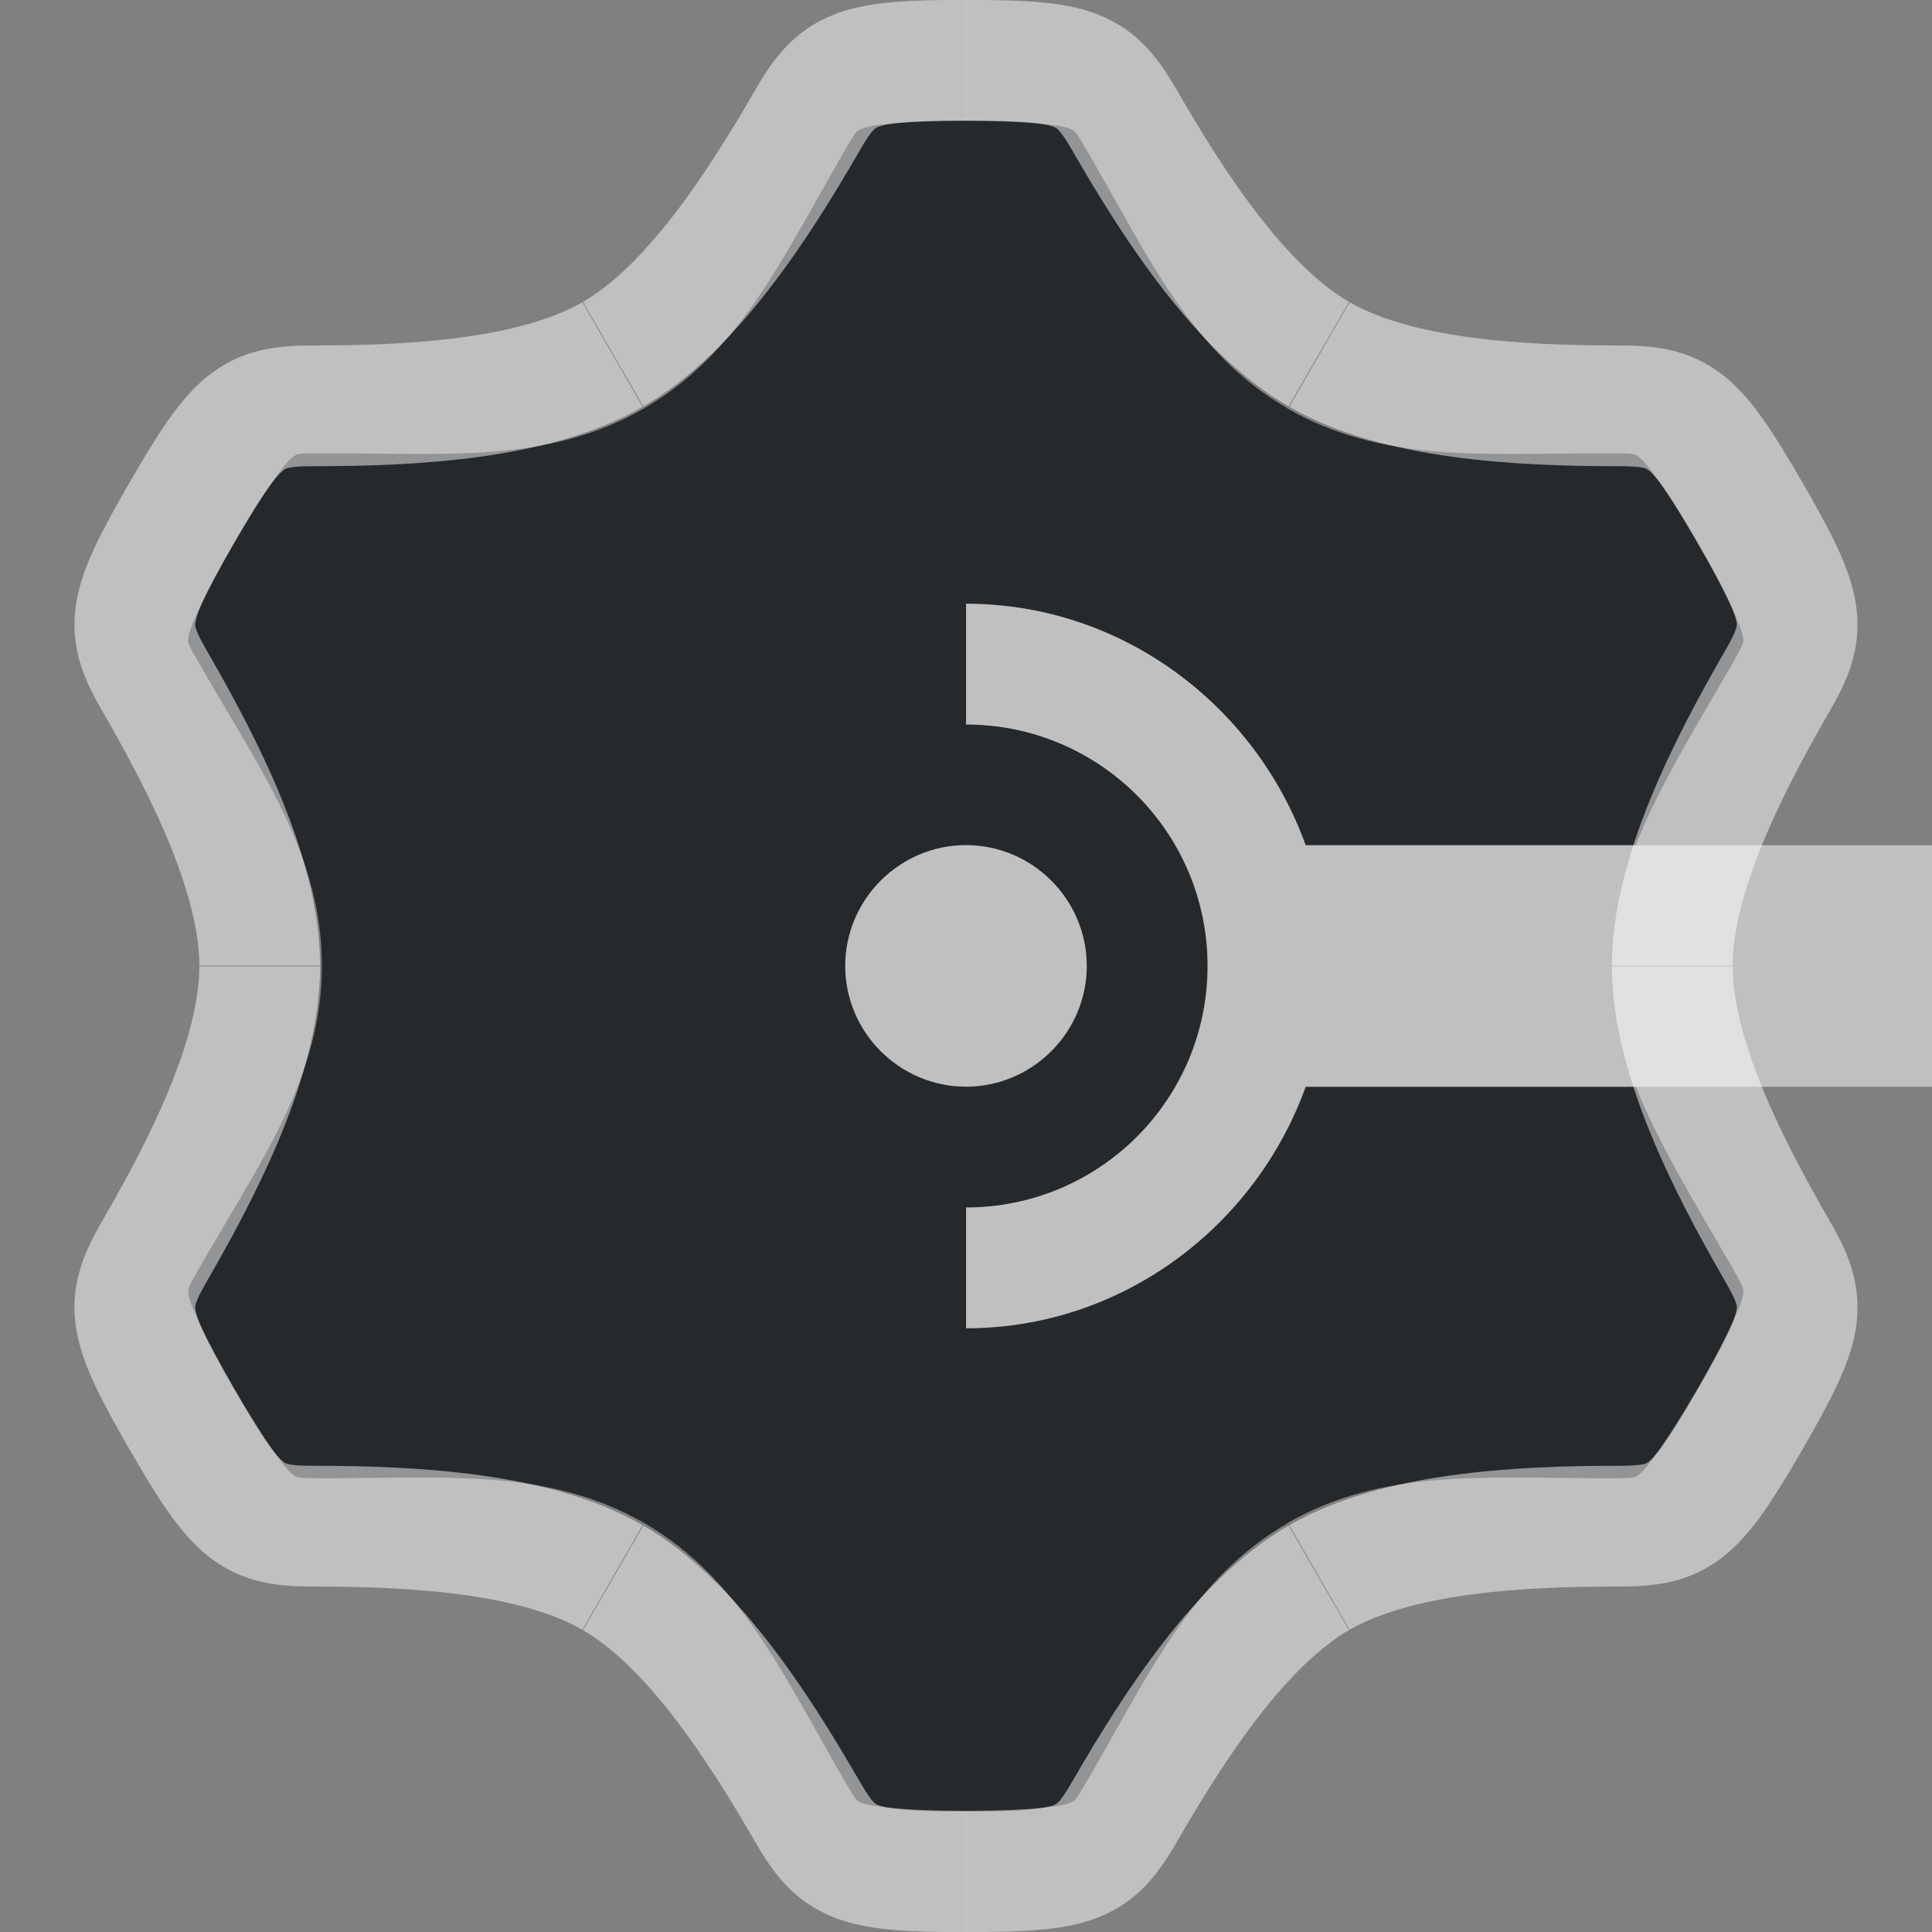 <?xml version="1.0" encoding="UTF-8"?>
<!-- Created with Inkscape (http://www.inkscape.org/) -->
<svg width="16" height="16" version="1.1" xmlns="http://www.w3.org/2000/svg" xmlns:cc="http://creativecommons.org/ns#" xmlns:dc="http://purl.org/dc/elements/1.1/" xmlns:rdf="http://www.w3.org/1999/02/22-rdf-syntax-ns#" xmlns:xlink="http://www.w3.org/1999/xlink">
	<rect width="100%" height="100%" fill="#808080" stroke="none"/>
	<defs>
		<style id="current-color-scheme" type="text/css">.ColorScheme-Text {
			color:#090d11;
			}
			.ColorScheme-Background{
			color:#ffffff;
			}</style>
	</defs>
	<path d="m7.998 1c-0.525 1.236e-4 -0.788 0.037-0.848 0.061-0.06 0.023-0.051 0.008-0.186 0.24-0.491 0.85-0.842 1.623-1.625 2.078v0.002c0 2e-3 -0.01 0.003-0.01 0.004-0.786 0.452-1.63 0.369-2.611 0.369-0.268 0-0.253-6.374e-4 -0.303 0.039-0.05 0.04-0.213 0.249-0.477 0.705-0.263 0.456-0.365 0.702-0.375 0.766-0.01 0.064-0.017 0.051 0.117 0.283 0.492 0.852 0.986 1.542 0.986 2.451-8e-4 0.909-0.494 1.599-0.986 2.451-0.134 0.232-0.127 0.22-0.117 0.283 0.01 0.064 0.112 0.307 0.375 0.764 0.263 0.456 0.426 0.667 0.477 0.707 0.05 0.04 0.035 0.039 0.303 0.039 0.985 0 1.831-0.083 2.621 0.373 0.783 0.455 1.134 1.23 1.625 2.08 0.134 0.232 0.124 0.217 0.184 0.24 0.06 0.023 0.323 0.061 0.85 0.061 0.527 0 0.79-0.037 0.85-0.061 0.06-0.023 0.051-0.008 0.186-0.24 0.491-0.85 0.842-1.623 1.625-2.078v-0.002c0.79-0.456 1.636-0.373 2.621-0.373 0.268 0 0.253 6.37e-4 0.303-0.039 0.05-0.04 0.213-0.249 0.477-0.705 0.263-0.456 0.363-0.702 0.373-0.766 0.01-0.064 0.019-0.051-0.115-0.283-0.296-0.513-0.58-0.971-0.77-1.449h-2.734c-0.417 1.157-1.519 2-2.812 2v-1c1.105-1e-4 2-0.895 2-2-1e-4 -1.105-0.895-2-2-2v-1c1.293 0 2.395 0.843 2.812 2h2.732c0.19-0.48 0.474-0.939 0.771-1.453 0.134-0.232 0.125-0.22 0.115-0.283-0.01-0.064-0.11-0.309-0.373-0.766s-0.426-0.665-0.477-0.705c-0.05-0.04-0.035-0.039-0.303-0.039-0.985 0-1.831 0.083-2.621-0.373v-0.002c-0.783-0.455-1.134-1.228-1.625-2.078-0.134-0.232-0.126-0.217-0.186-0.24-0.06-0.023-0.322-0.06-0.848-0.061h-0.002zm0.002 5.998c0.548-4e-5 1 0.452 1 1 1e-4 0.548-0.452 1-1 1-0.548 4e-5 -1-0.452-1-1 0-0.548 0.452-1 1-1z" style="fill-opacity:.75;fill:currentColor;shape-rendering:auto" class="ColorScheme-Text" />
	<path class="ColorScheme-Background" d="m8 7.5c-0.275-1e-5 -0.5 0.225-0.5 0.5s0.225 0.5 0.5 0.5c0.275 2e-5 0.5-0.225 0.5-0.5 0-0.275-0.225-0.5-0.5-0.5z" style="fill:none;shape-rendering:auto;stroke-linejoin:round;stroke-opacity:.5;stroke:currentColor"/>
	<g id="a" transform="translate(-4,-4)" style="shape-rendering:auto">
		<path id="b" class="ColorScheme-Background" d="m9.078 6.933c0.642-0.371 1.191-1.213 1.602-1.925 0.258-0.448 0.395-0.509 1.321-0.509" style="fill:none;stroke-linejoin:round;stroke-opacity:.5;stroke:currentColor"/>
		<use transform="matrix(-1,0,0,1,24,0)" width="100%" height="100%" xlink:href="#b"/>
	</g>
	<use transform="rotate(60 8 8)" width="100%" height="100%" style="shape-rendering:auto" xlink:href="#a"/>
	<use transform="rotate(240 8 8)" width="100%" height="100%" style="shape-rendering:auto" xlink:href="#a"/>
	<use transform="rotate(-60 8 8)" width="100%" height="100%" style="shape-rendering:auto" xlink:href="#a"/>
	<use transform="rotate(120 8 8)" width="100%" height="100%" style="shape-rendering:auto" xlink:href="#a"/>
	<use transform="rotate(180,8,8)" width="100%" height="100%" style="shape-rendering:auto" xlink:href="#a"/>
	<path class="ColorScheme-Background" d="m8 5v1c1.105 5.52e-5 2 0.895 2 2-5.52e-5 1.105-0.895 2-2 2v1c1.293 0 2.395-0.843 2.812-2h5.188v-2h-5.188c-0.417-1.157-1.519-2-2.812-2z" style="fill-opacity:.5;fill:currentColor;shape-rendering:auto"/>
</svg>
